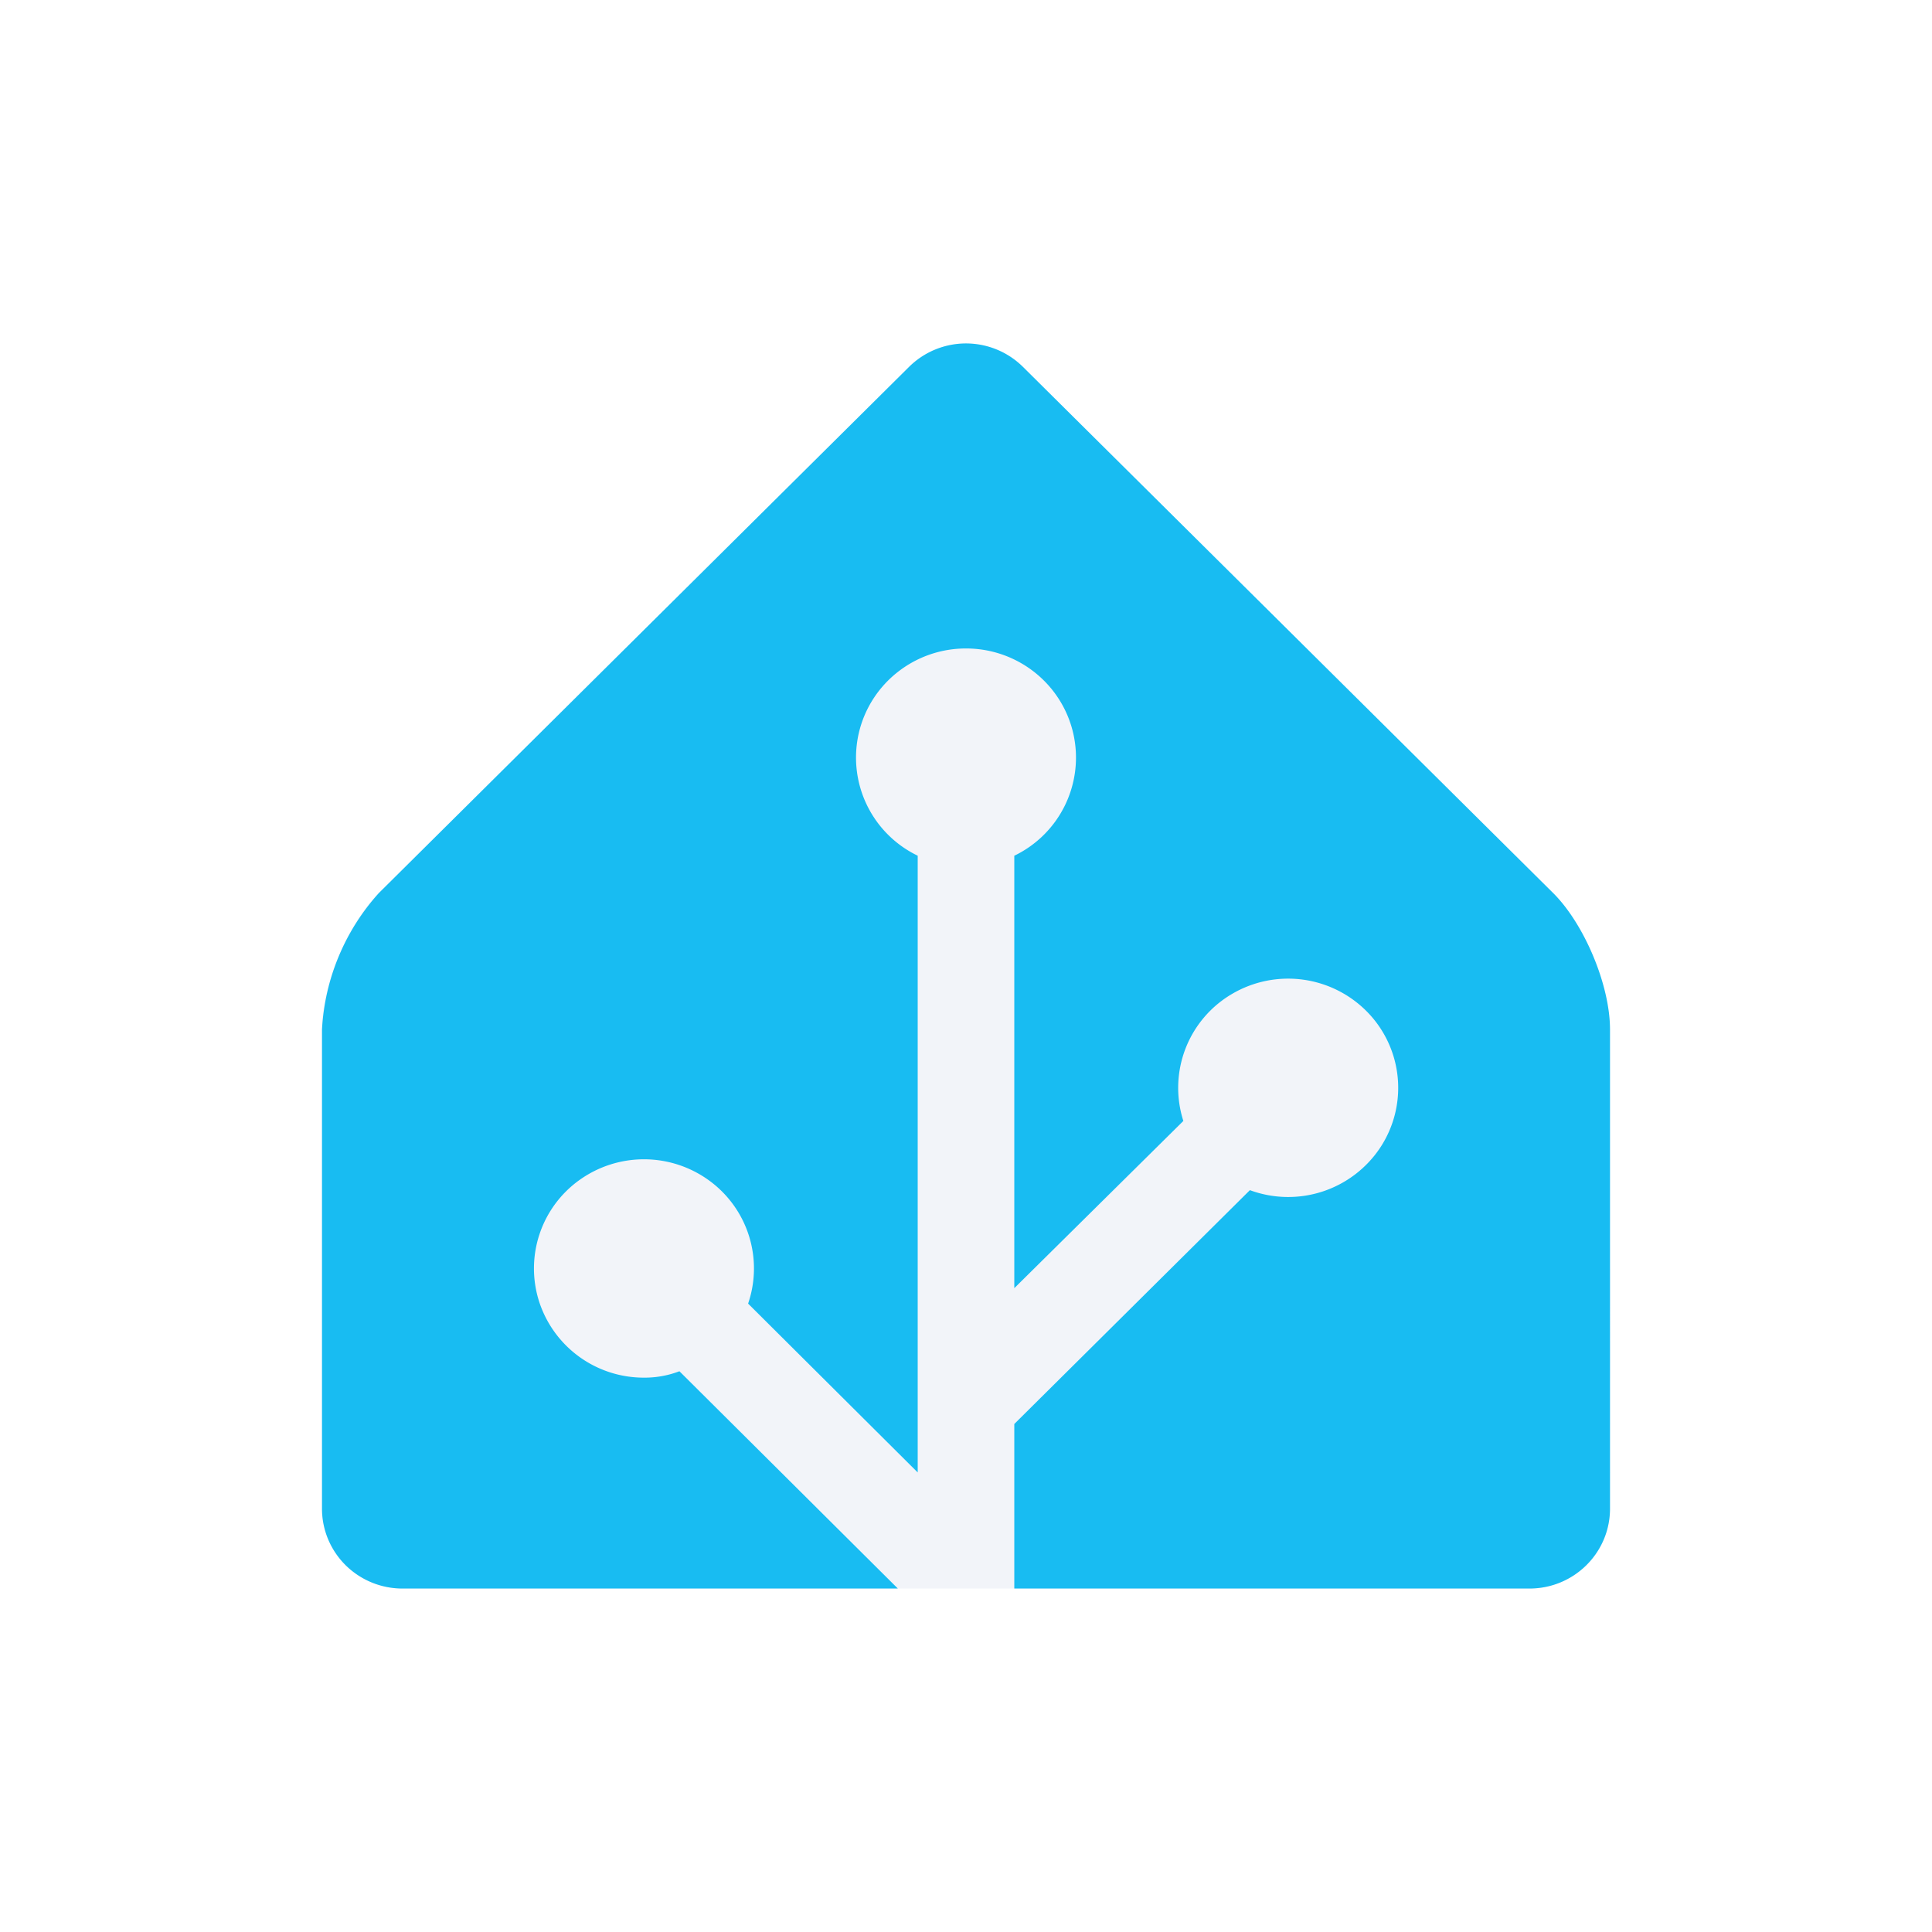 <svg viewBox="0 0 90 90" xmlns="http://www.w3.org/2000/svg"><g fill="none" fill-rule="evenodd"><path fill="#FFF" d="M0 0h90v90H0z"/><g fill-rule="nonzero"><path d="M75 70.279C75 72.334 73.321 74 71.25 74h-52.5C16.679 74 15 72.334 15 70.279V47.95c0-2.06 1.2-4.913 2.65-6.351l24.7-24.512a3.77 3.77 0 0 1 5.3 0L72.35 41.6A10.329 10.329 0 0 1 75 47.95v22.33Z" fill="#F2F4F9"/><path d="m72.35 41.6-24.7-24.512a3.77 3.77 0 0 0-5.3 0L17.65 41.6A10.329 10.329 0 0 0 15 47.95v22.33c0 .987.395 1.933 1.098 2.631A3.765 3.765 0 0 0 18.75 74h23.075L31.65 63.878a4.53 4.53 0 0 1-1.65.298 5.121 5.121 0 0 1-4.881-3.53 5.064 5.064 0 0 1 1.894-5.69 5.157 5.157 0 0 1 6.04.05 5.063 5.063 0 0 1 1.797 5.721l7.9 7.865v-28.73a5.074 5.074 0 0 1-2.743-5.714c.537-2.307 2.607-3.94 4.993-3.94s4.456 1.633 4.993 3.94a5.074 5.074 0 0 1-2.743 5.715v20.145l7.875-7.79a5.068 5.068 0 0 1 2.27-5.918 5.154 5.154 0 0 1 6.322.865 5.056 5.056 0 0 1 .572 6.307 5.146 5.146 0 0 1-6.064 1.97L47.25 66.335V74h24c2.071 0 3.75-1.666 3.75-3.721V47.95c0-2.06-1.2-4.913-2.65-6.351Z" fill="#18BCF2"/></g></g></svg>